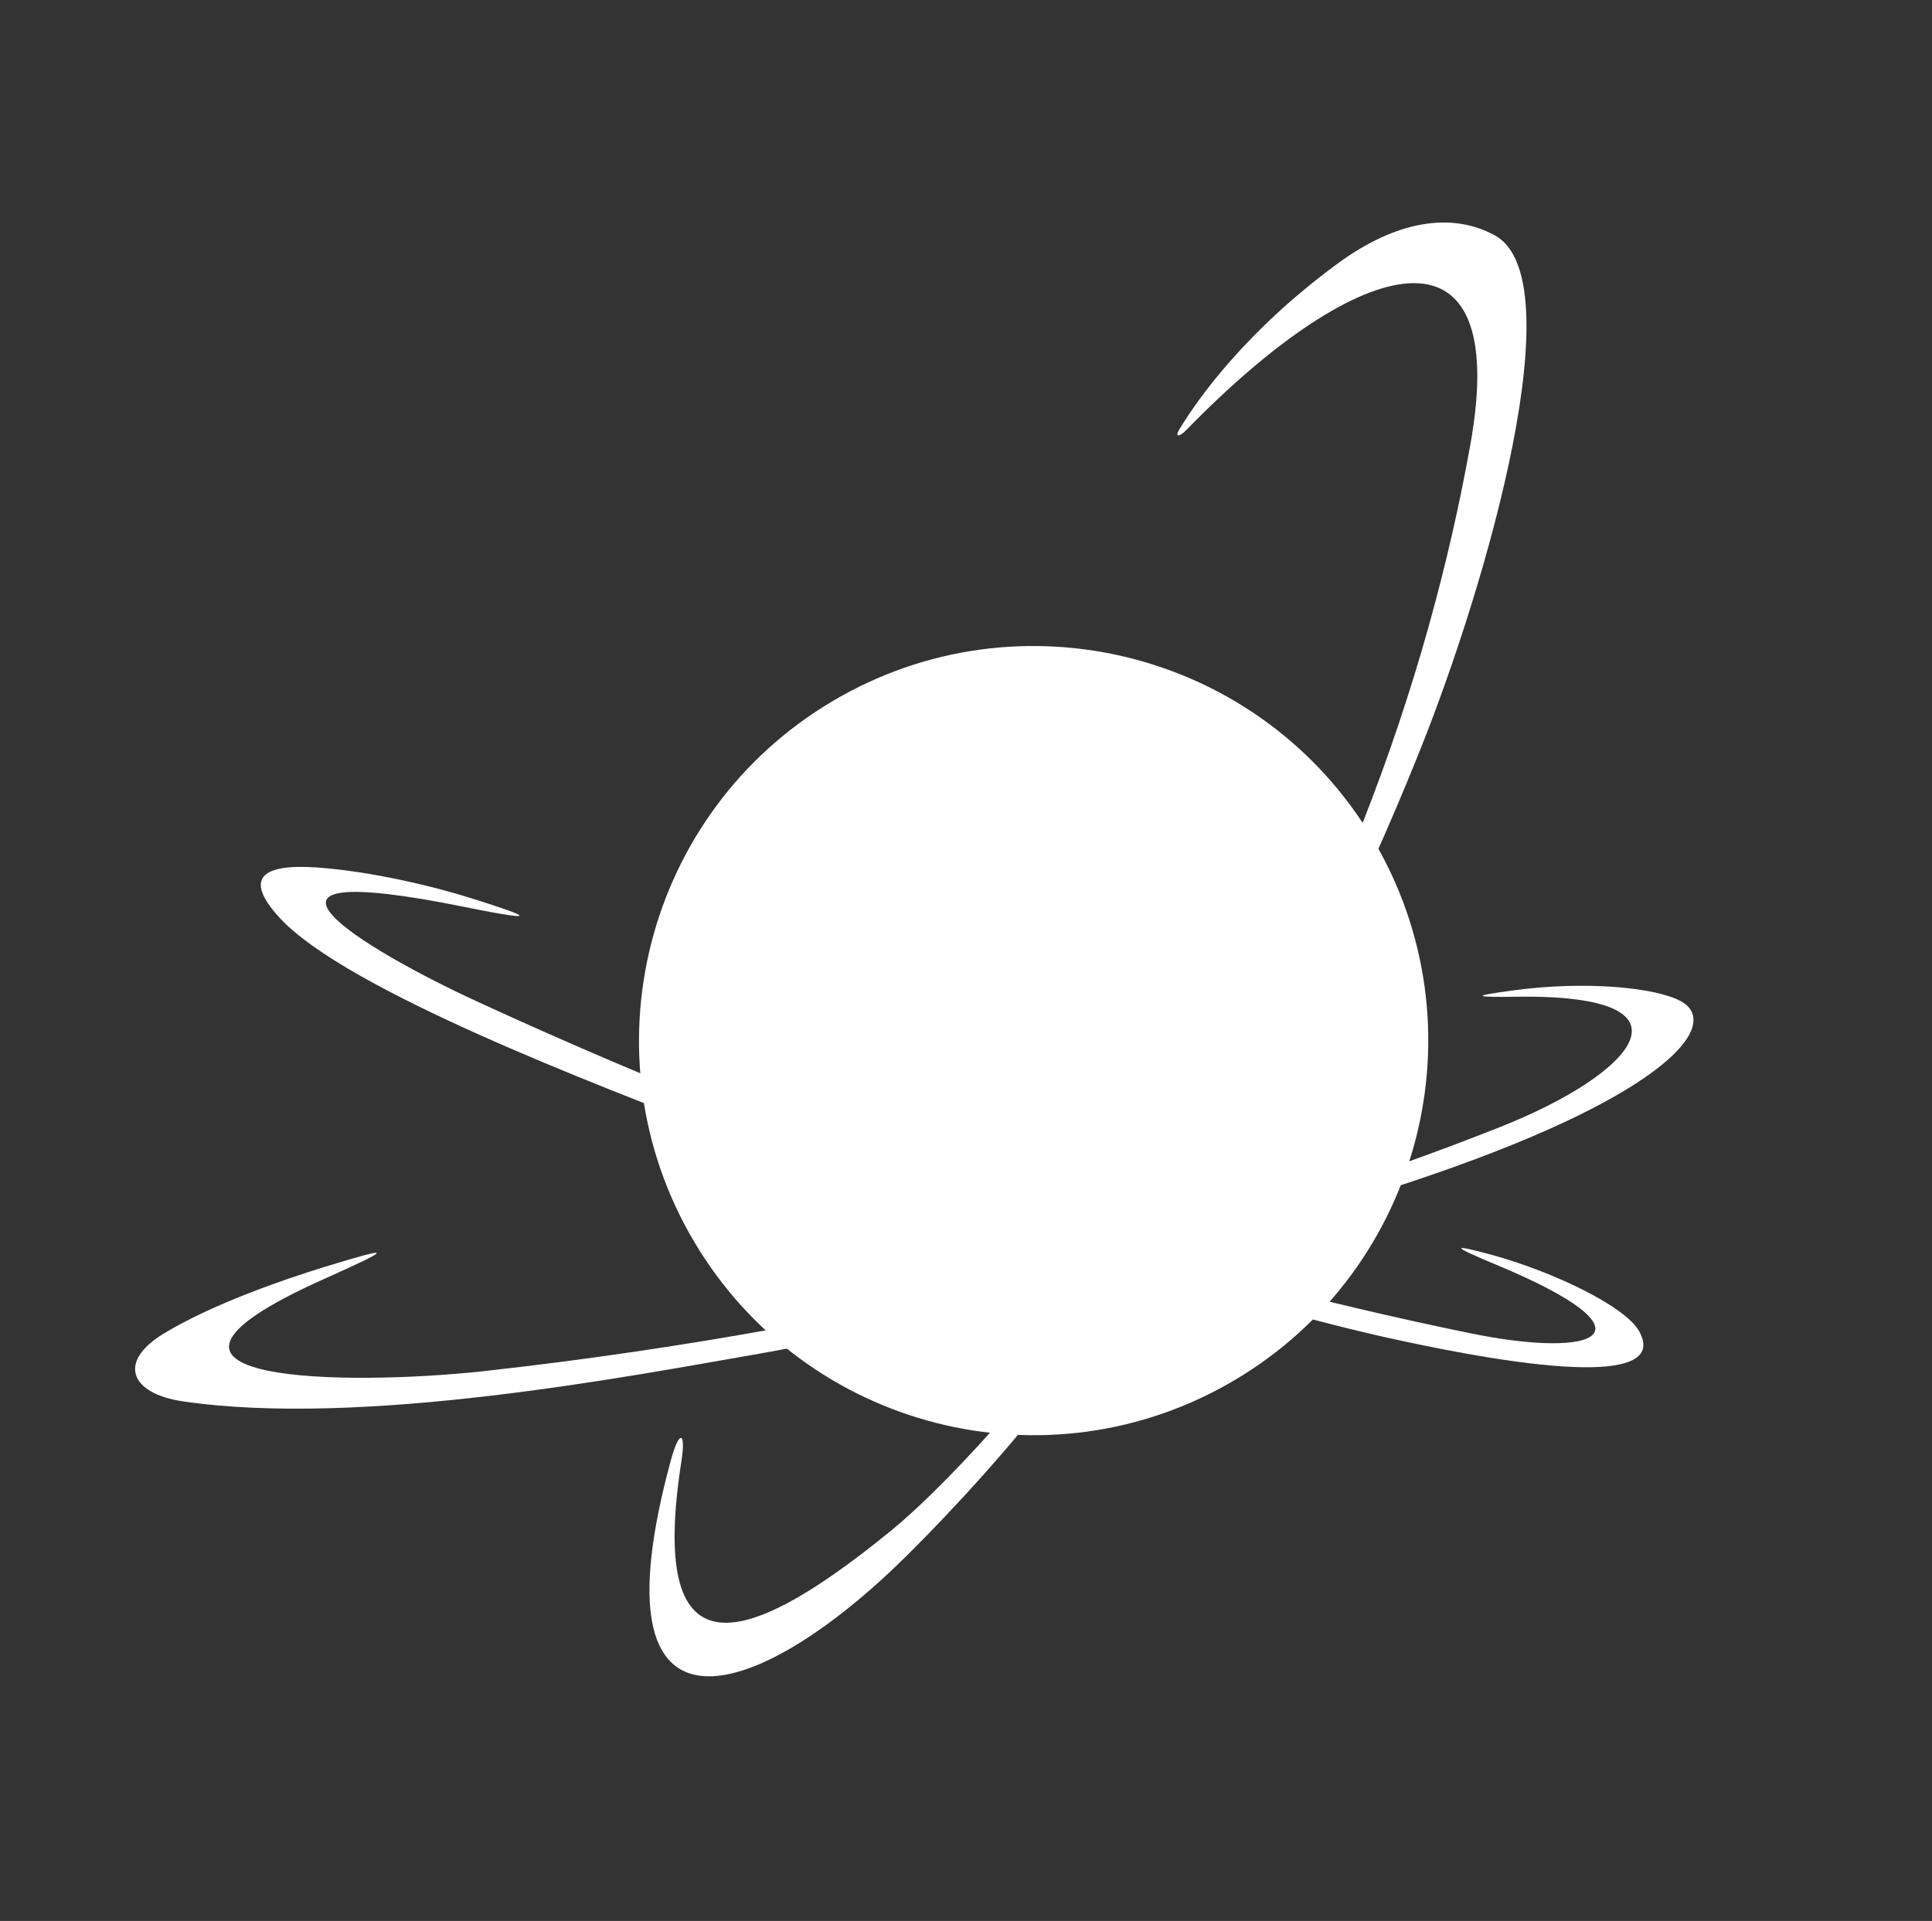 <?xml version="1.0" encoding="utf-8"?>
<!-- Generator: Adobe Illustrator 16.0.0, SVG Export Plug-In . SVG Version: 6.00 Build 0)  -->
<!DOCTYPE svg PUBLIC "-//W3C//DTD SVG 1.1//EN" "http://www.w3.org/Graphics/SVG/1.1/DTD/svg11.dtd">
<svg version="1.1" id="Nucleus" xmlns="http://www.w3.org/2000/svg" xmlns:xlink="http://www.w3.org/1999/xlink" x="0px" y="0px"
	 width="1613.677px" height="1604.577px" viewBox="0 0 1613.677 1604.577" enable-background="new 0 0 1613.677 1604.577"
	 xml:space="preserve">
<rect x="0" y="0" width="1613.677" height="1604.577" fill="#333333" stroke="none"/>
<path fill="#fff" d="M1031.624,1152.596c-156.498,92.945-358.707,41.433-451.652-115.065
	c-92.947-156.489-41.425-358.689,115.055-451.645c156.491-92.943,358.707-41.431,451.646,115.072
	C1239.624,857.441,1188.112,1059.642,1031.624,1152.596z"/>
<path fill="#fff" d="M990.482,359.582c146.001-150.005,272.428-181.902,237.568,12.081
	c-34.501,191.99-113.666,432.002-284.987,679.466c-53.998,77.997-142.494,181.491-199.491,227.989
	c-126.944,103.561-202.026,117.905-174.423-58.535c3.833-24.501-1.704-26.82-8.667-1.334
	c-68.667,251.334,72.228,203.567,196.009,81.072c180.571-178.695,327.567-418.682,429.563-673.669
	c57.235-143.089,128.429-394.07,62.429-430.07c-36.154-19.72-82.355-12.398-131.55,23.8
	c-76.503,56.29-116.22,112.54-131.536,137.685C980.096,366.769,986.332,363.846,990.482,359.582z"/>
<path fill="#fff" d="M394.483,750.577c-33-10.5-86-23-130.5-26c-45.515-3.068-60.646,9.138-30.5,42c55.5,60.5,266,140,369,180
	c95.671,37.154,416.064,139.766,555.071,170.551c174.064,38.549,231.262,29.116,211.262-5.55
	c-11.838-20.519-71.333-49.334-123.333-63.501c-35.478-9.666-32.185-6.781,4.5,8.5c136.833,57.001,85.264,79.151-22.5,57
	c-245.42-50.447-525-137-829-277c-96.298-44.348-223-122-10.5-79C461.813,772.516,433.496,762.99,394.483,750.577z"/>
<path fill="#fff" d="M270.15,1058.576c-33.099,10.185-92.667,30.667-133.333,55.333c-39.004,23.658-28.124,50.195,16,56.667
	c150,22,373.199-21.041,482.063-39.952c134.604-23.383,419.937-100.716,561.145-149.36
	c197.82-68.146,242.788-126.382,207.459-145.189c-20.908-11.133-78.5-17-139.333-8.833c-36.445,4.893-33.167,5.833,2.667,5.334
	c157.654-2.195,98.382,64.261-13.362,108.636c-216.639,86.03-517.207,167.438-849.873,204.17
	c-107.432,11.862-331.272,11.878-133.432-76.806C328.15,1042.576,330.816,1039.91,270.15,1058.576z"/>
</svg>
